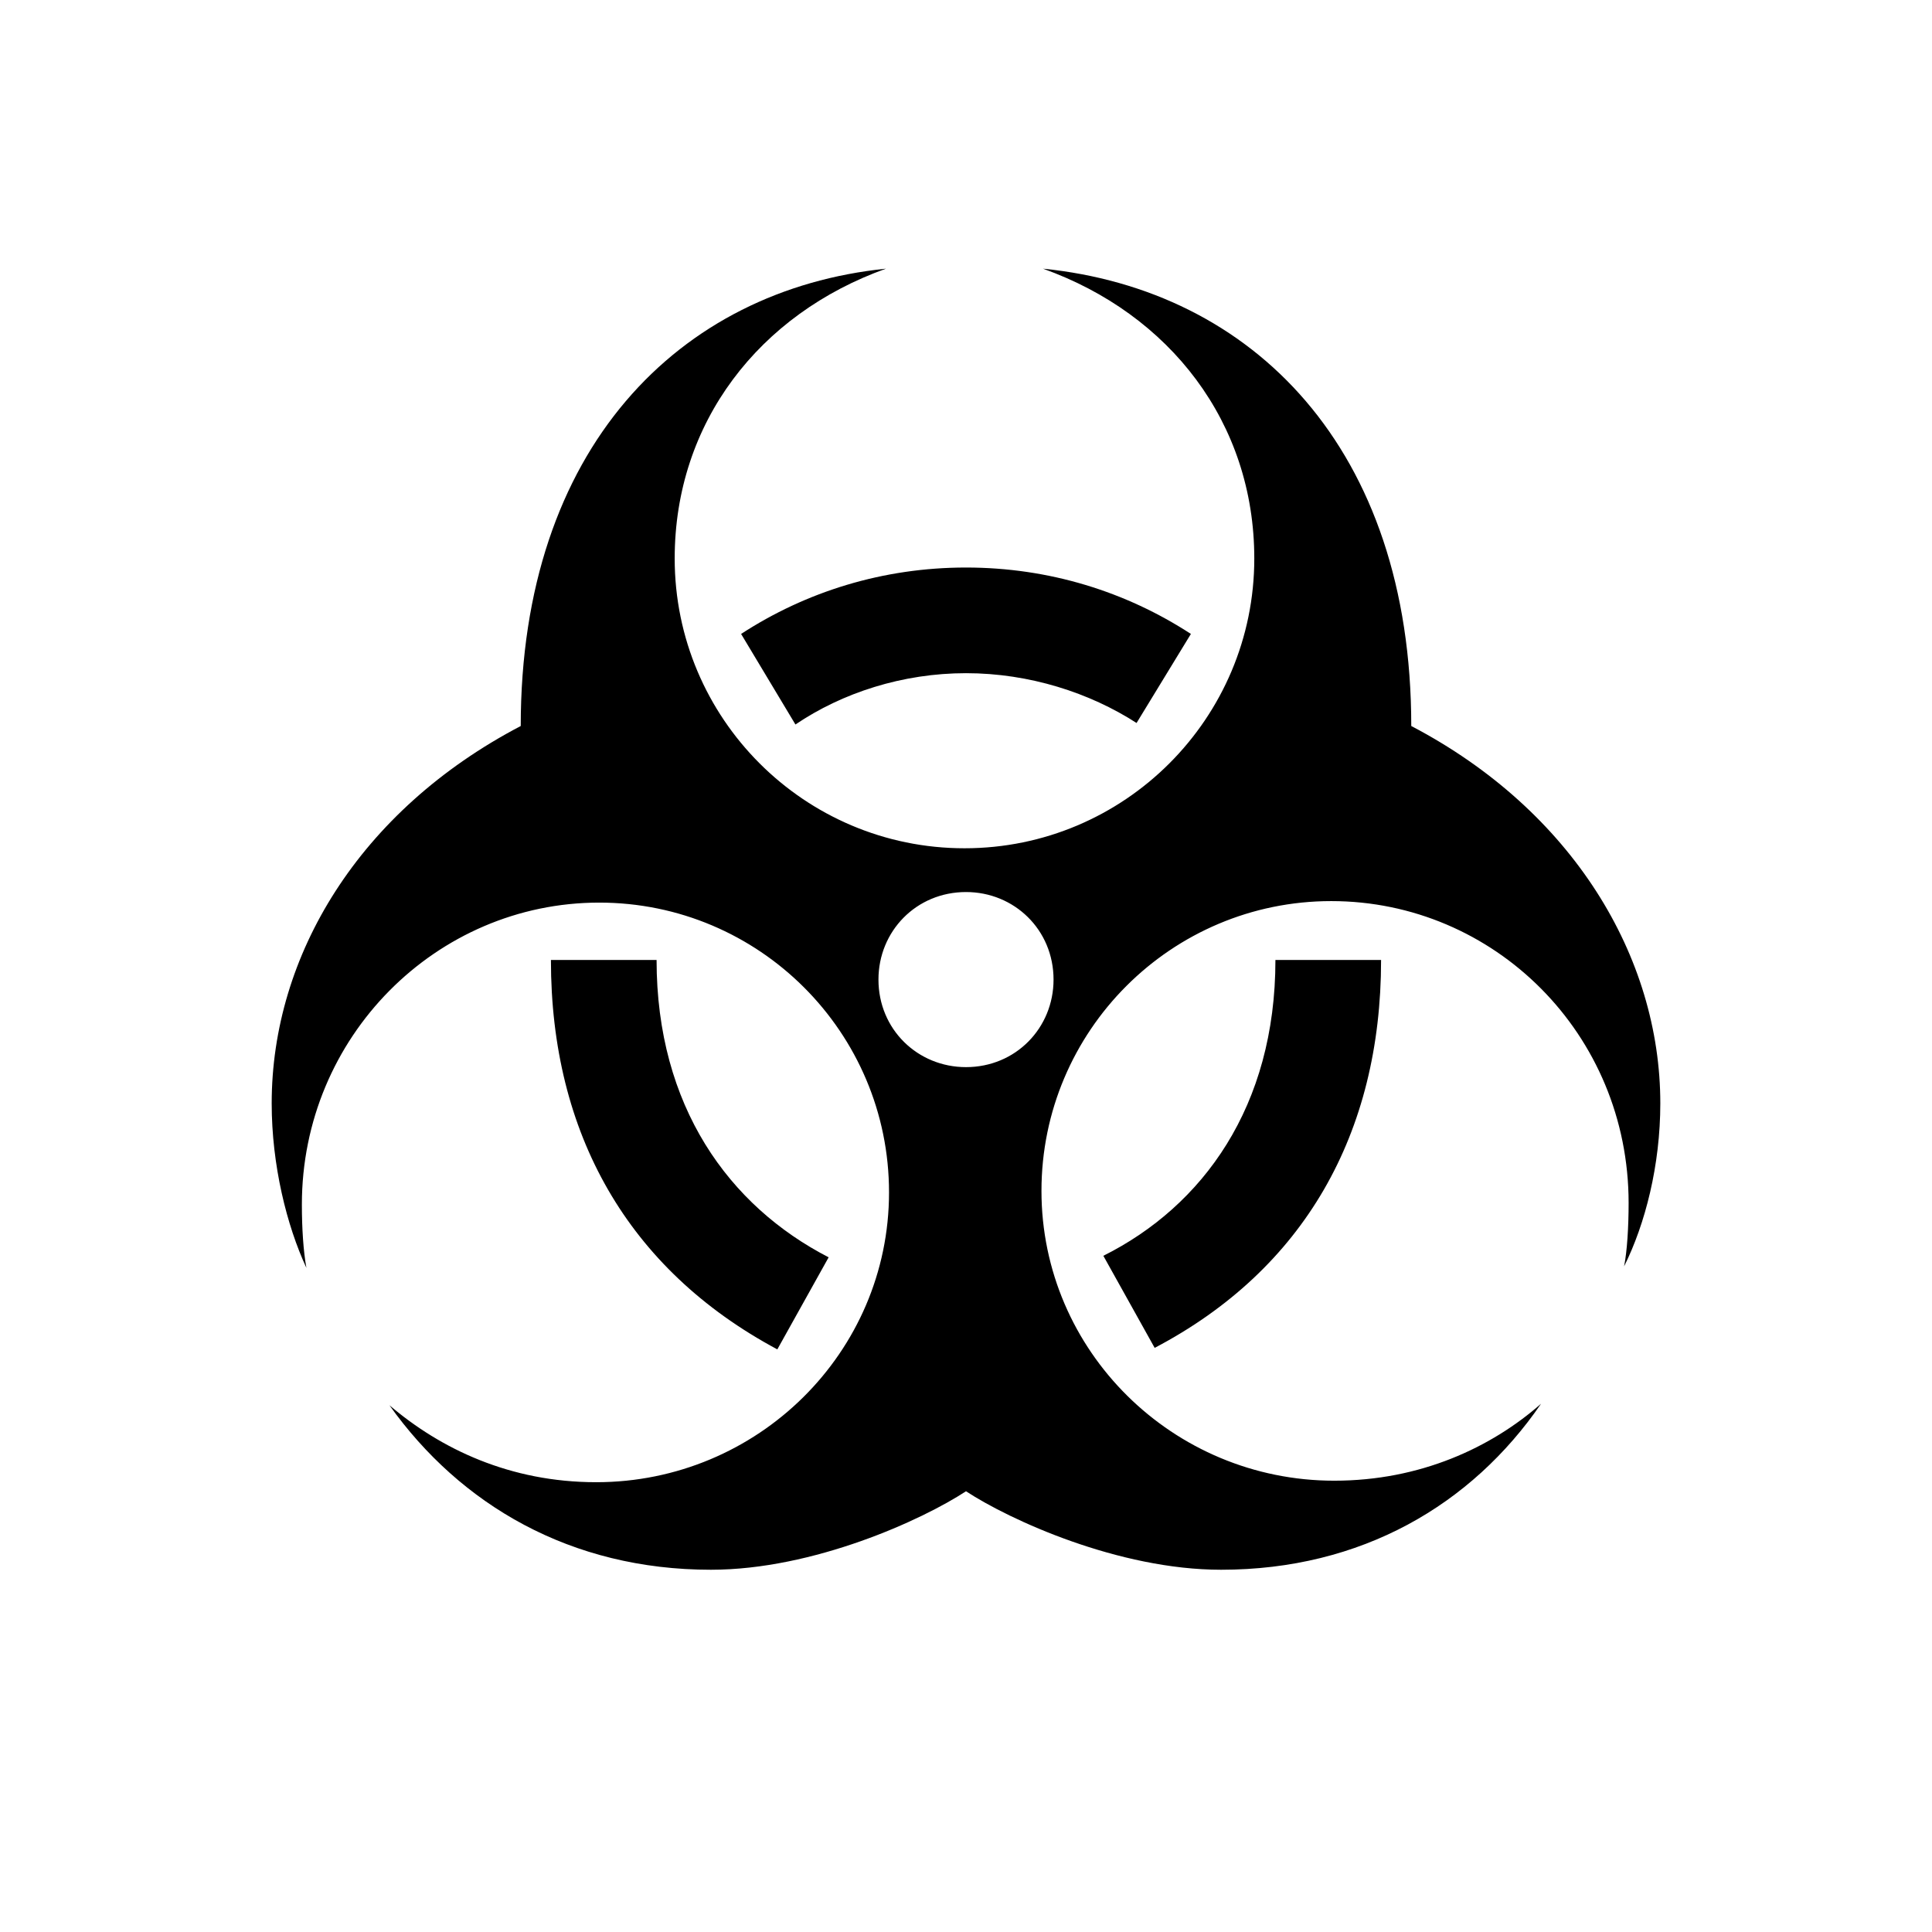 <?xml version="1.0" encoding="UTF-8"?>
<?xml-stylesheet href="common.css" type="text/css"?>
<svg xmlns="http://www.w3.org/2000/svg" width="128" height="128" version="1.1">
	<path class="gametype shining" d="m 18,73.1 c 0,-9.8 5.8,-19.4 16.5,-25 0,-18.4 10.5,-28.9 24.2,-30.3 -8.4,3 -14,10.2 -14,19.2 0,10.6 8.6,19.2 19.2,19.2 10.6,0 19.2,-8.6 19.2,-19.2 0,-9 -5.6,-16.2 -14,-19.2 C 83,19.2 93.5,29.7 93.5,48.1 104.2,53.7 110,63.4 110,73.1 c 0,4.1 -1,8 -2.4,10.8 0.2,-1 0.3,-2.6 0.3,-4.2 0,-11.2 -8.9,-20 -19.7,-20 -10.6,0 -19.2,8.6 -19.2,19.2 0,10.6 8.7,19.2 19.4,19.2 5.7,0 10.4,-2.2 13.7,-5.1 C 97.5,99.7 90.2,104 80.9,104 74.1,104 66.9,100.7 64,98.8 61.1,100.7 53.9,104 47.1,104 37.8,104 30.5,99.7 25.8,93.1 c 3.4,2.9 8,5.1 13.7,5.1 10.7,0 19.4,-8.6 19.4,-19.2 0,-10.6 -8.6,-19.2 -19.2,-19.2 -10.8,0 -19.7,8.9 -19.7,20 0,1.6 0.1,3.1 0.3,4.2 C 19,81.2 18,77.2 18,73.1 z m 18.5,-9.5 h 7 c 0,9.7 4.8,16.3 11.4,19.7 l -3.4,6.1 C 41.6,84.1 36.5,75.1 36.5,63.6 z M 49.1,42 c 4.3,-2.8 9.4,-4.4 14.9,-4.4 5.5,0 10.6,1.6 14.9,4.4 l -3.6,5.9 C 72.2,45.9 68.2,44.6 64,44.6 c -4.2,0 -8.2,1.3 -11.3,3.4 z m 9.1,22.9 c 0,3.3 2.6,5.8 5.8,5.8 3.3,0 5.8,-2.6 5.8,-5.8 0,-3.3 -2.6,-5.8 -5.8,-5.8 -3.3,0 -5.8,2.6 -5.8,5.8 z m 14.9,18.3 C 79.7,79.9 84.5,73.3 84.5,63.6 h 7 c 0,11.5 -5.1,20.5 -15,25.7 z"/>
</svg>

